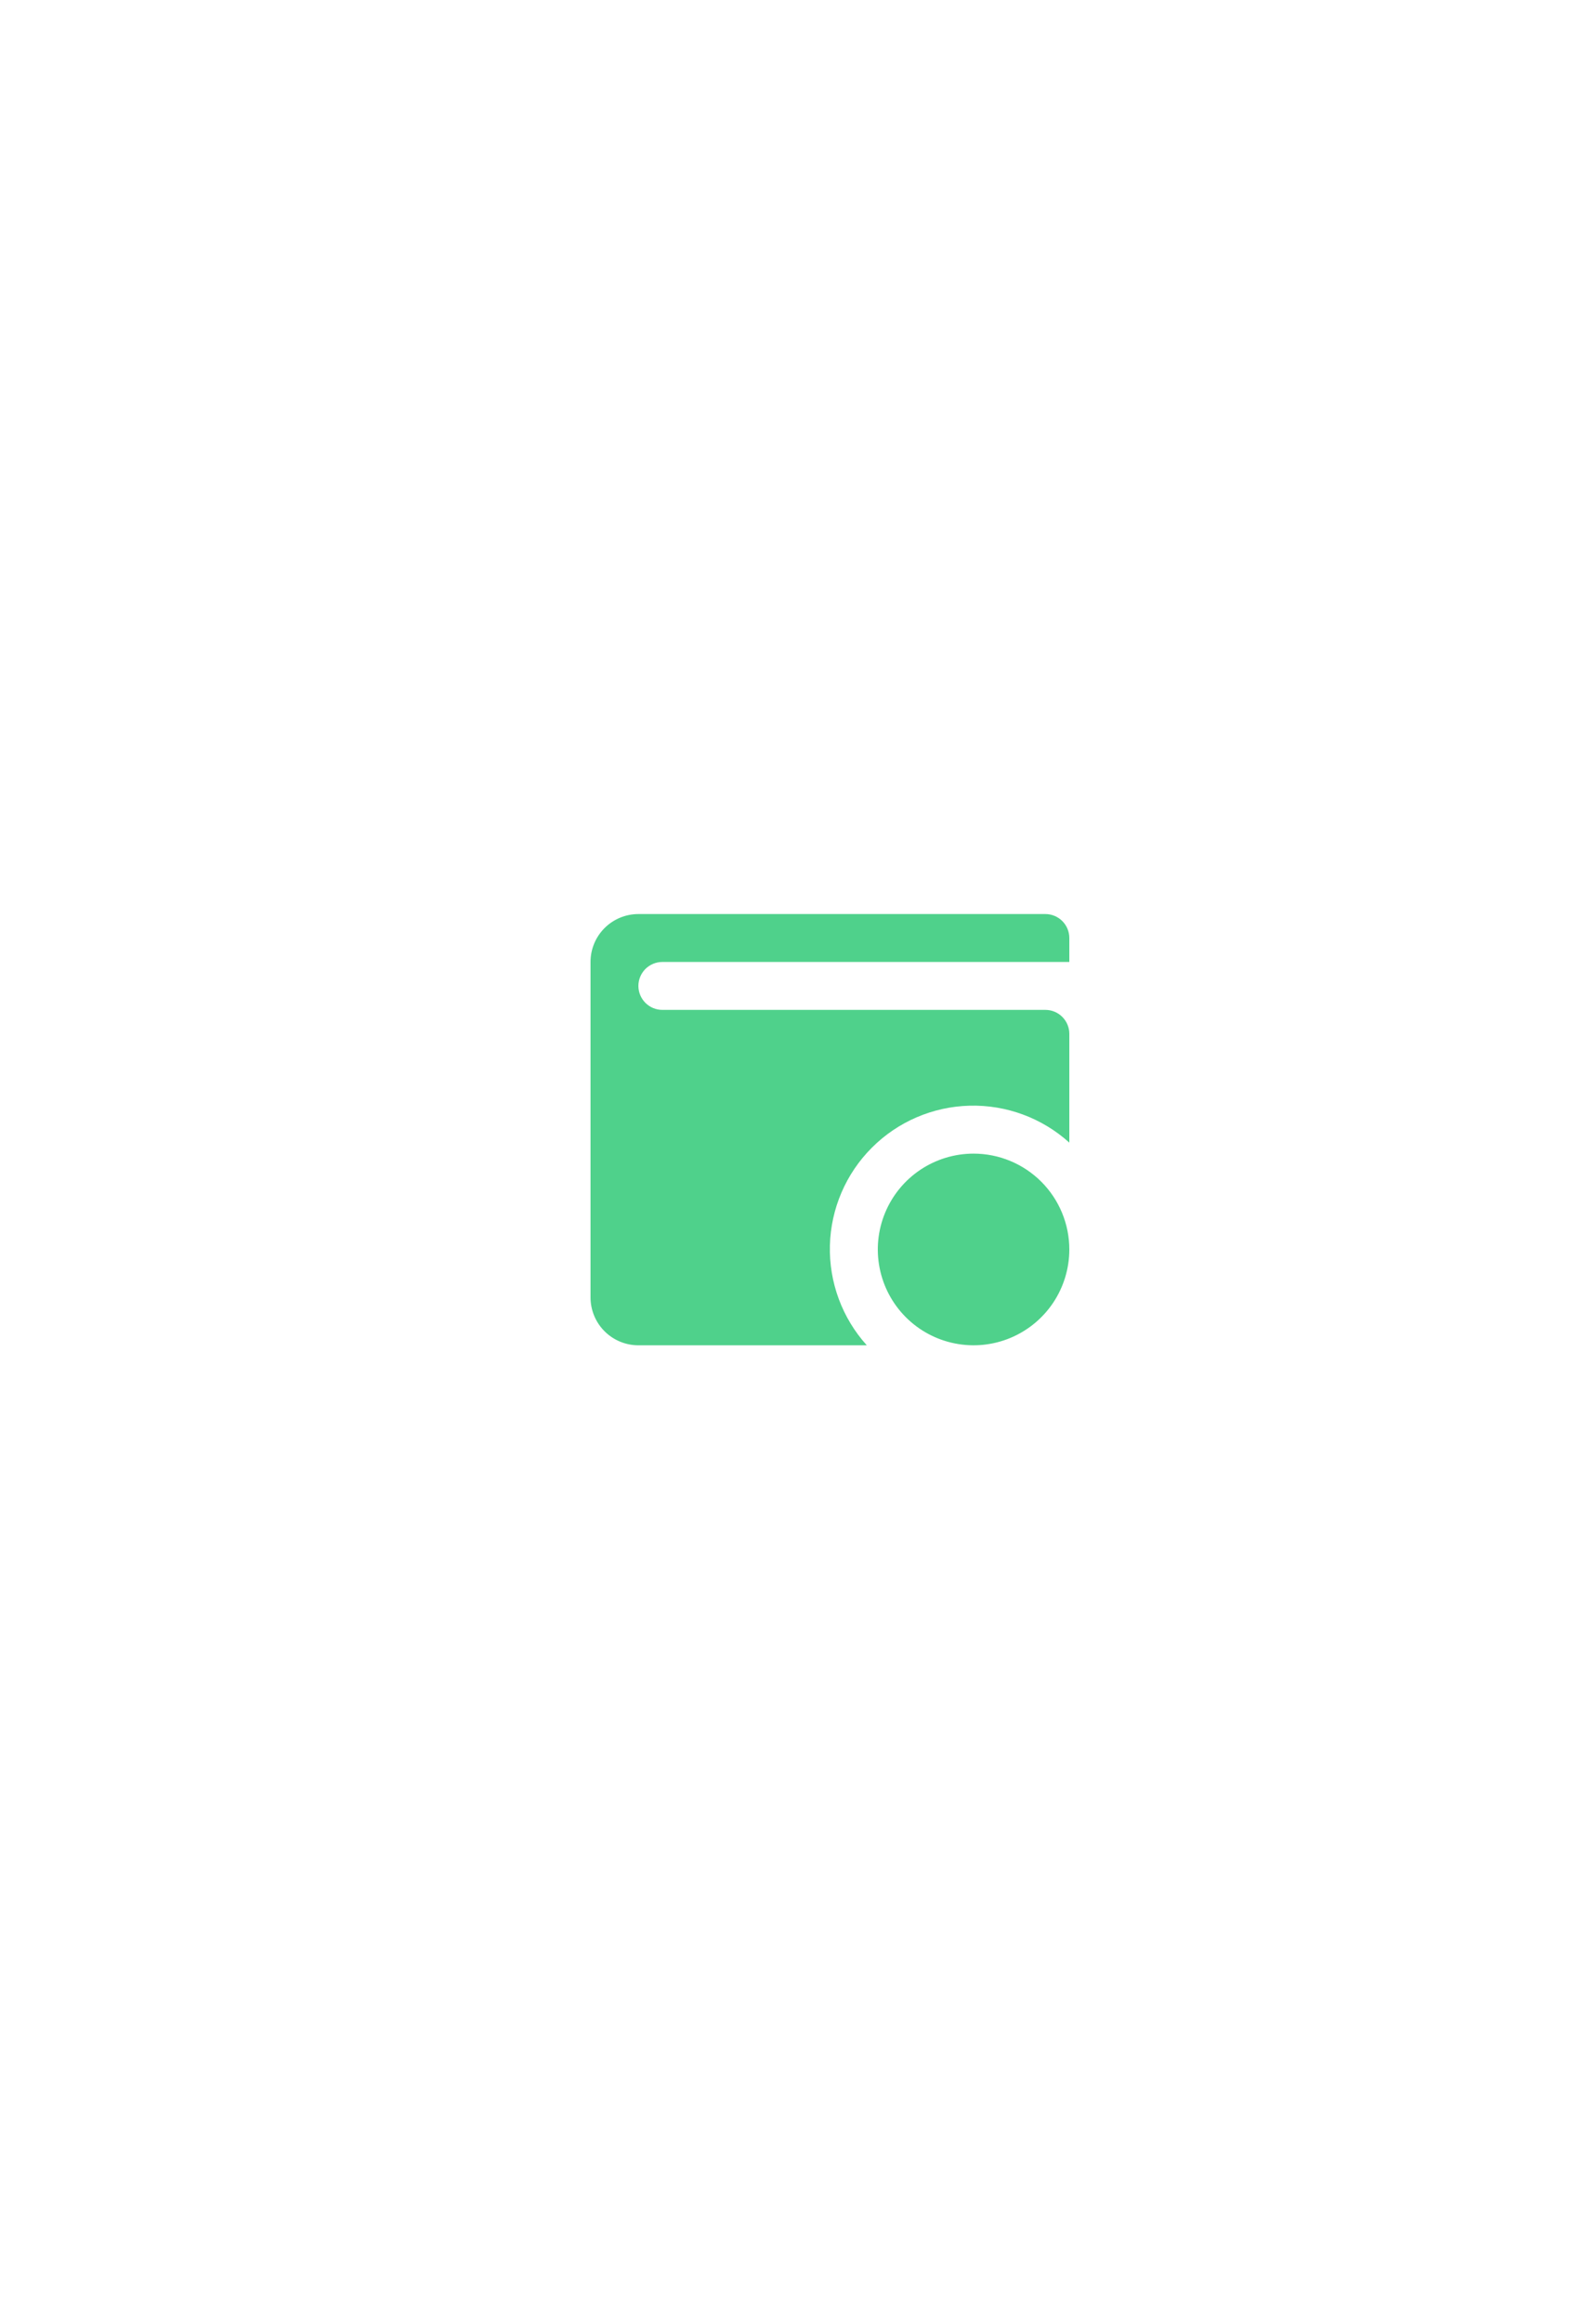 <svg width="55" height="80" viewBox="0 0 75 80" fill="none" xmlns="http://www.w3.org/2000/svg">
<path d="M0.5 9C0.5 4.029 4.529 0 9.5 0H204.5C209.471 0 213.5 4.029 213.5 9V68C213.5 72.971 209.471 77 204.5 77H9.5C4.529 77 0.5 72.971 0.5 68V9Z" fill="transparent"/>
<path d="M50.25 44.125C50.25 45.015 49.986 45.885 49.492 46.625C48.997 47.365 48.294 47.942 47.472 48.282C46.65 48.623 45.745 48.712 44.872 48.538C43.999 48.365 43.197 47.936 42.568 47.307C41.939 46.678 41.51 45.876 41.337 45.003C41.163 44.13 41.252 43.225 41.593 42.403C41.933 41.581 42.51 40.878 43.25 40.383C43.99 39.889 44.86 39.625 45.75 39.625C46.944 39.625 48.088 40.099 48.932 40.943C49.776 41.787 50.25 42.931 50.25 44.125ZM49.125 28.375H30C29.403 28.375 28.831 28.612 28.409 29.034C27.987 29.456 27.75 30.028 27.75 30.625V46.375C27.75 46.972 27.987 47.544 28.409 47.966C28.831 48.388 29.403 48.625 30 48.625H40.733C39.575 47.343 38.955 45.665 38.999 43.938C39.043 42.211 39.749 40.567 40.971 39.346C42.192 38.124 43.836 37.418 45.563 37.374C47.29 37.33 48.968 37.95 50.25 39.108V34C50.25 33.702 50.132 33.416 49.92 33.205C49.709 32.993 49.423 32.875 49.125 32.875H31.125C30.827 32.875 30.541 32.757 30.329 32.545C30.119 32.334 30 32.048 30 31.75C30 31.452 30.119 31.166 30.329 30.954C30.541 30.744 30.827 30.625 31.125 30.625H50.25V29.5C50.25 29.202 50.132 28.916 49.92 28.704C49.709 28.494 49.423 28.375 49.125 28.375Z" fill="#4FD18B"/>
</svg>
